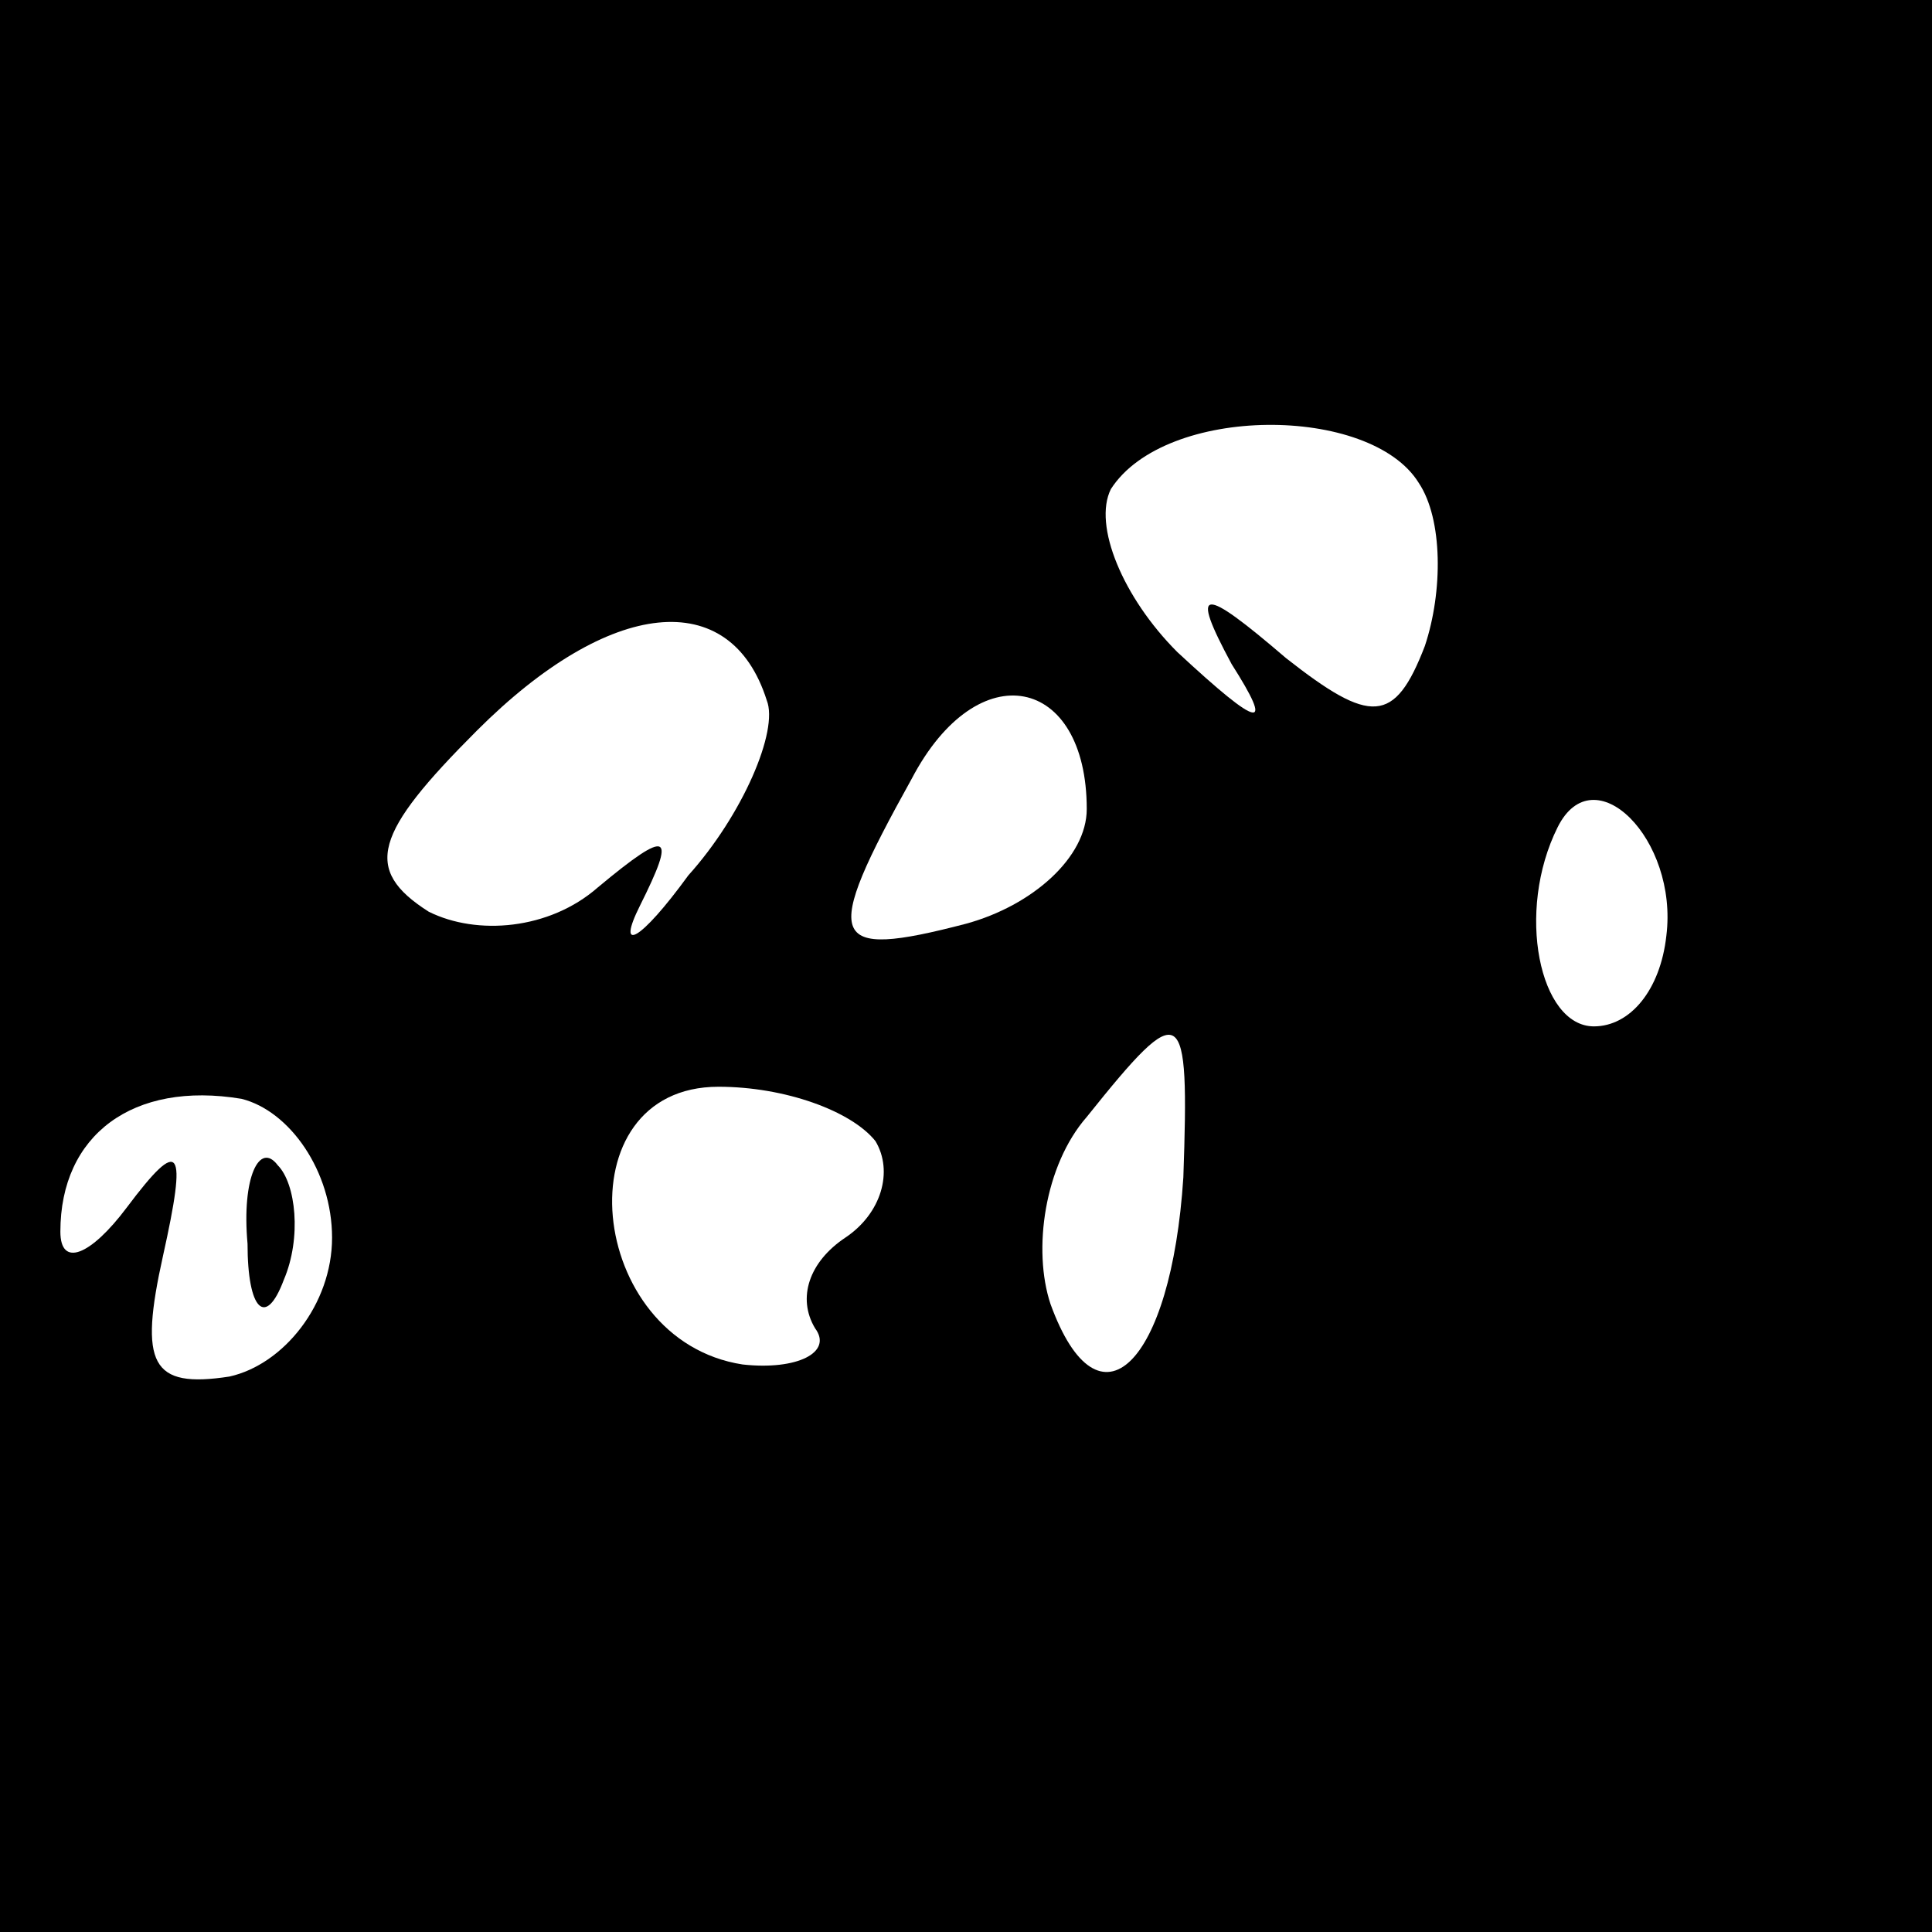<?xml version="1.0" standalone="no"?>
<!DOCTYPE svg PUBLIC "-//W3C//DTD SVG 20010904//EN"
 "http://www.w3.org/TR/2001/REC-SVG-20010904/DTD/svg10.dtd">
<svg version="1.0" xmlns="http://www.w3.org/2000/svg"
 width="32pt" height="32pt" viewBox="0 0 32 32"
 preserveAspectRatio="xMidYMid meet">
<rect x="0" y="0" width="32" height="32" fill="#808080" stroke="none"/>
<g transform="translate(0,32) scale(0.1,-0.1)"
fill="#000000" stroke="none">
<path fill="#000000" stroke="none" d="M0 160 l0 -160 160 0 160 0 0 160 0
160 -160 0 -160 0 0 -160z"/>
<path fill="#ffffff" stroke="none" d="M235 240 c4 -6 4 -18 1 -27 -5 -13 -9
-13 -23 -2 -14 12 -16 12 -9 -1 7 -11 5 -11 -9 2 -9 9 -14 21 -11 27 9 14 43
14 51 1z"/>
<path fill="#ffffff" stroke="none" d="M127 204 c2 -5 -4 -19 -13 -29 -8 -11
-12 -13 -8 -5 6 12 5 13 -7 3 -8 -7 -20 -8 -28 -4 -11 7 -9 13 8 30 22 22 42
24 48 5z"/>
<path fill="#ffffff" stroke="none" d="M180 186 c0 -8 -9 -16 -20 -19 -23 -6
-24 -3 -9 24 11 21 29 17 29 -5z"/>
<path fill="#ffffff" stroke="none" d="M276 165 c-1 -9 -6 -15 -12 -15 -9 0
-13 19 -6 33 6 12 20 -2 18 -18z"/>
<path fill="#ffffff" stroke="none" d="M196 125 c-2 -31 -14 -43 -22 -21 -3 9
-1 23 6 31 16 20 17 19 16 -10z"/>
<path fill="#ffffff" stroke="none" d="M55 115 c0 -11 -8 -21 -17 -23 -13 -2
-15 2 -11 20 4 18 3 20 -6 8 -6 -8 -11 -10 -11 -4 0 16 12 25 30 22 8 -2 15
-12 15 -23z"/>
<path fill="#ffffff" stroke="none" d="M145 131 c3 -5 1 -12 -5 -16 -6 -4 -8
-10 -5 -15 3 -4 -3 -7 -12 -6 -26 4 -30 46 -4 46 11 0 22 -4 26 -9z"/>
<path fill="#000000" stroke="none" d="M41 114 c0 -11 3 -14 6 -6 3 7 2 16 -1
19 -3 4 -6 -2 -5 -13z"/>
</g>
</svg>
